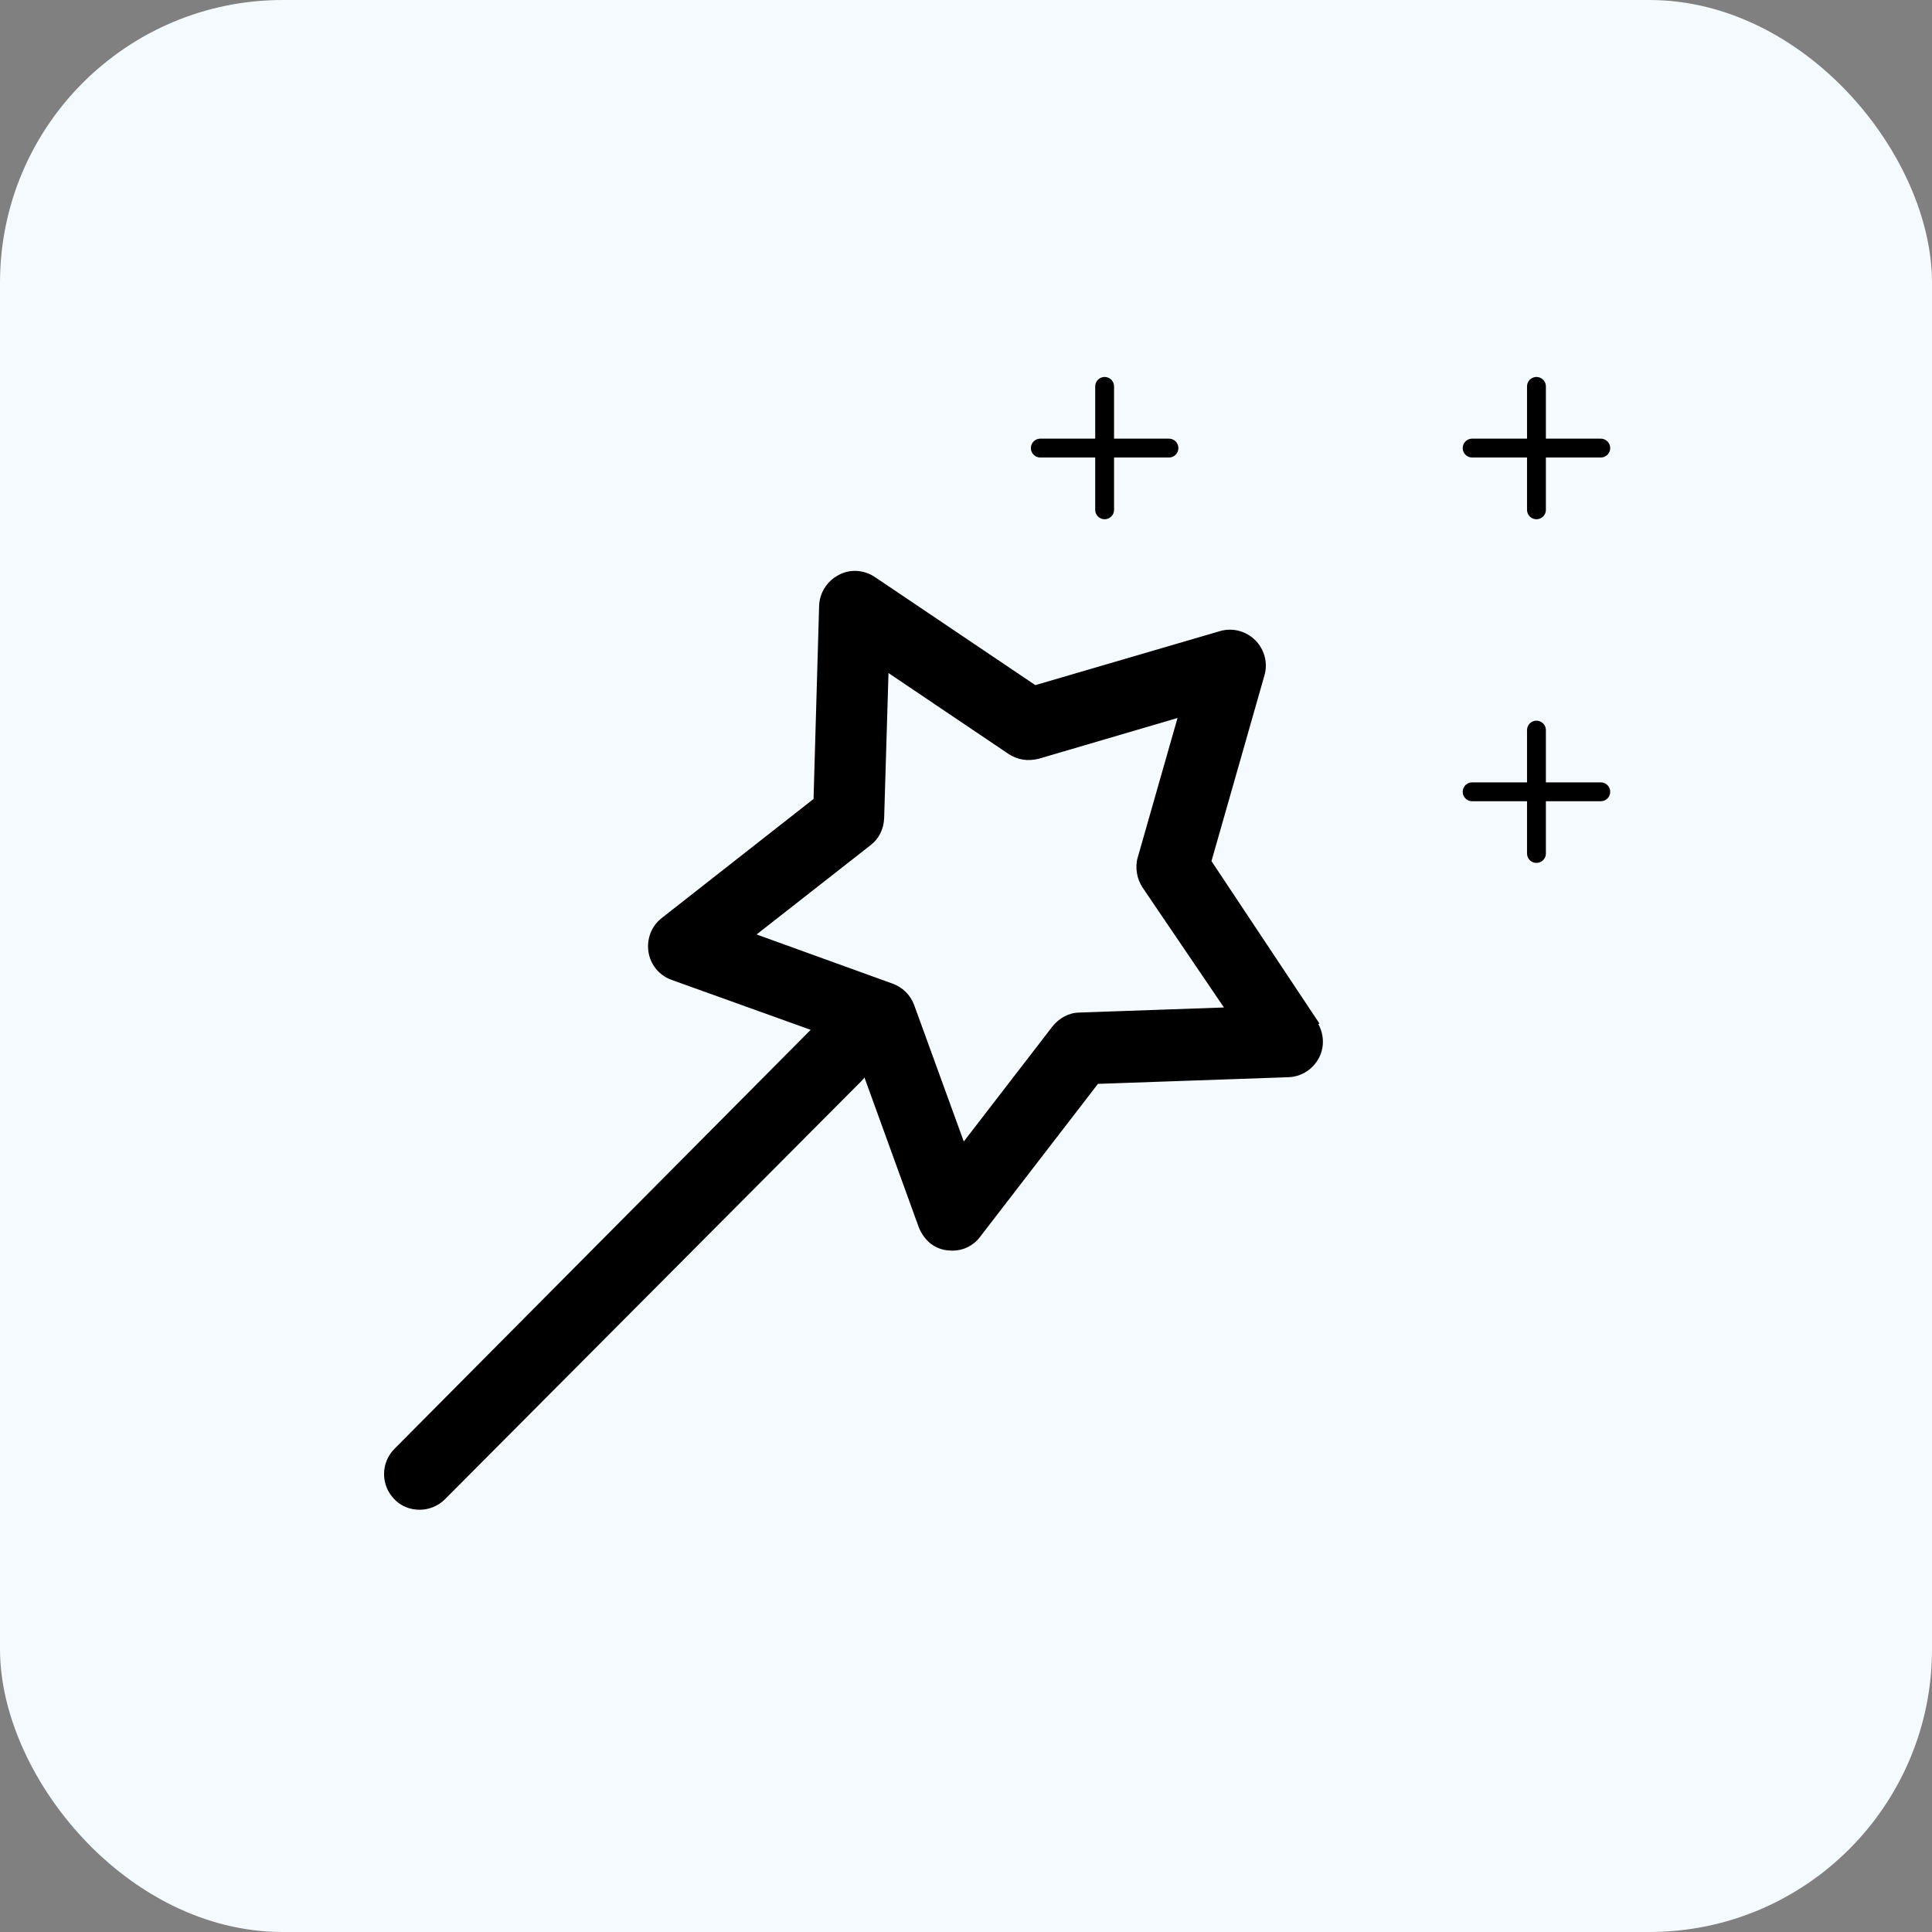 <svg width="41" height="41" viewBox="0 0 41 41" fill="none" xmlns="http://www.w3.org/2000/svg">
<rect x="0" y="0" width="41" height="41" fill="#808080" stroke="none"/>
<rect width="41" height="41" rx="6" fill="#F5FAFF"/>
<path d="M27.924 21.696L25.655 18.283L26.786 14.317C26.857 14.072 26.786 13.804 26.604 13.622C26.422 13.44 26.153 13.369 25.908 13.44L21.963 14.594L18.539 12.287C18.326 12.145 18.049 12.121 17.82 12.247C17.591 12.366 17.441 12.603 17.433 12.856L17.314 16.98L14.072 19.523C13.867 19.681 13.772 19.942 13.811 20.195C13.851 20.448 14.025 20.661 14.27 20.748L17.306 21.838C17.306 21.838 17.267 21.87 17.243 21.886L8.408 30.78C8.131 31.057 8.131 31.507 8.408 31.784C8.542 31.926 8.724 31.989 8.906 31.989C9.087 31.989 9.269 31.918 9.404 31.784L18.247 22.905C18.294 22.857 18.326 22.81 18.358 22.755L19.544 26.025C19.591 26.144 19.662 26.247 19.757 26.333C19.852 26.412 19.971 26.468 20.097 26.483C20.137 26.483 20.168 26.491 20.208 26.491C20.318 26.491 20.421 26.468 20.516 26.42C20.611 26.373 20.698 26.302 20.761 26.215L23.275 22.952L27.339 22.81C27.6 22.802 27.829 22.652 27.948 22.423C28.067 22.194 28.043 21.917 27.901 21.704L27.924 21.696ZM22.912 21.538C22.698 21.538 22.508 21.649 22.374 21.814L20.437 24.327L19.354 21.348C19.283 21.151 19.125 20.993 18.927 20.922L15.954 19.847L18.445 17.896C18.611 17.77 18.706 17.572 18.713 17.359L18.808 14.191L21.433 15.96C21.52 16.016 21.615 16.055 21.718 16.071C21.821 16.087 21.923 16.079 22.026 16.055L25.062 15.163L24.192 18.212C24.161 18.315 24.161 18.417 24.177 18.52C24.192 18.623 24.232 18.718 24.287 18.805L26.066 21.427L22.904 21.538H22.912Z" fill="black" stroke="black" stroke-width="0.1"/>
<path d="M32.606 15.494V18.112M33.971 16.803H31.241M23.442 8.2V10.819M24.807 9.509H22.077M32.606 8.2V10.819M33.971 9.509H31.241" stroke="black" stroke-width="0.4" stroke-linecap="round" stroke-linejoin="round"/>
</svg>
